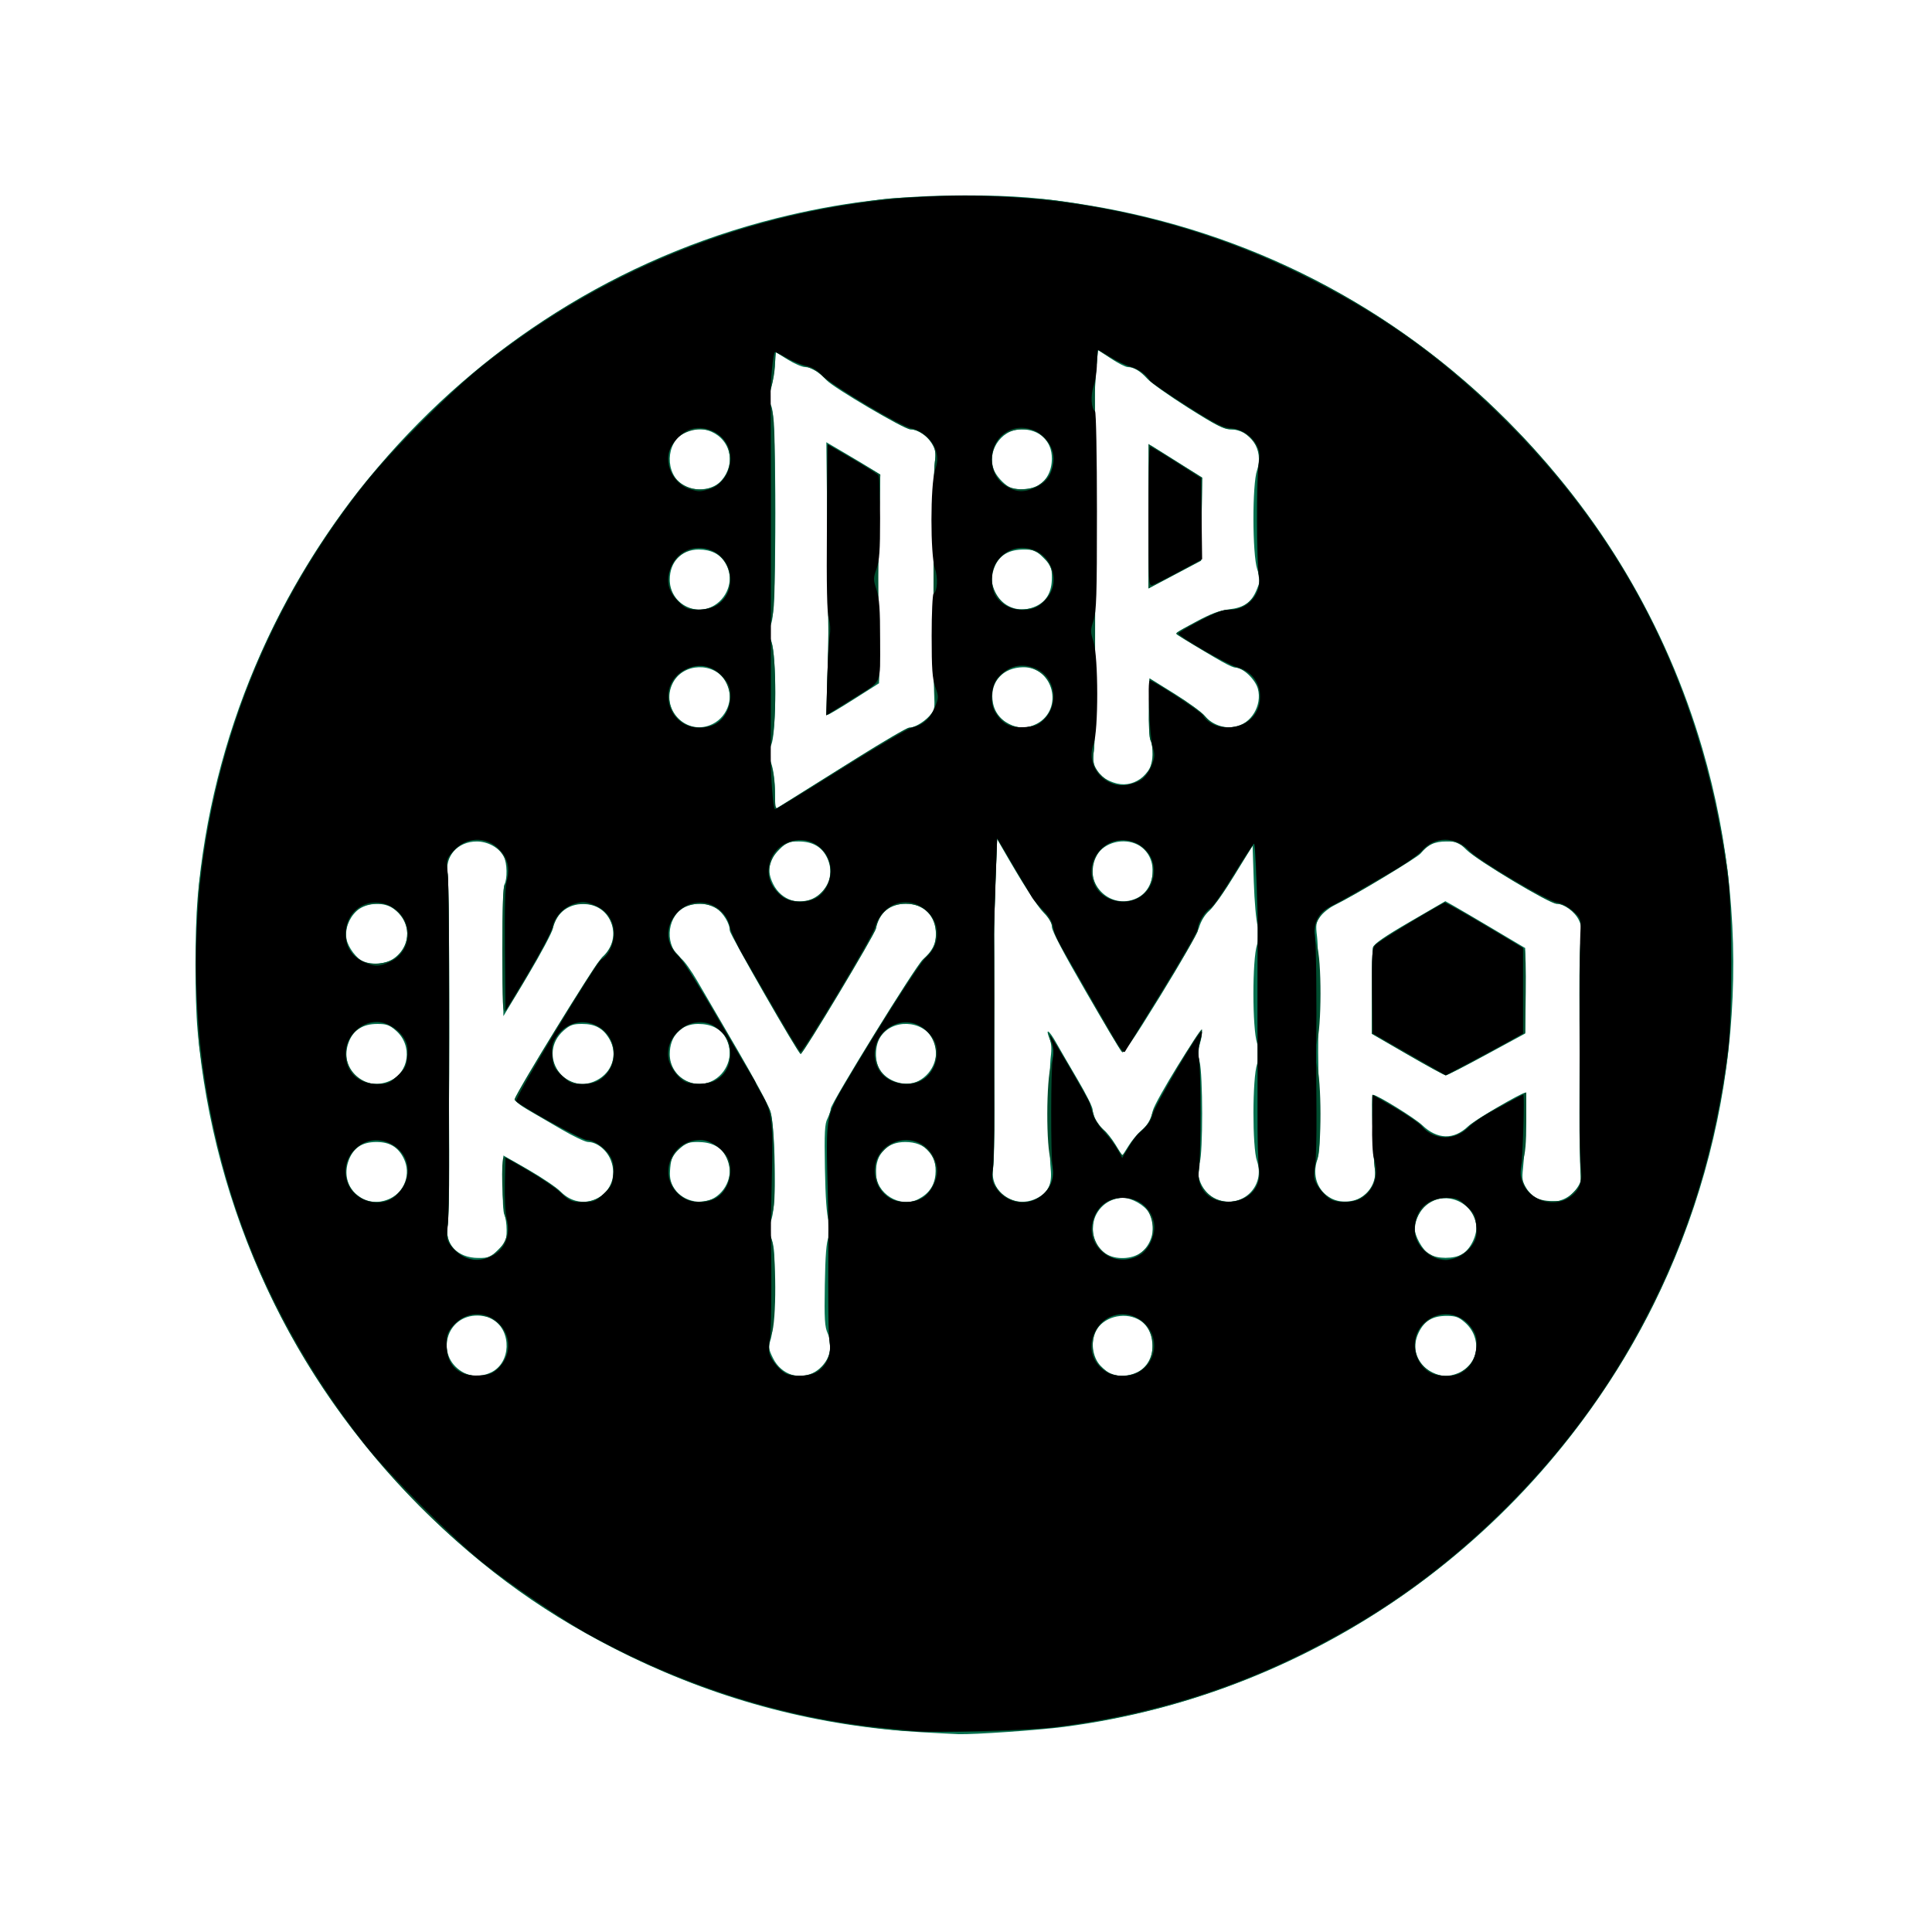 <?xml version="1.0" encoding="UTF-8" standalone="no"?>
<svg
   xmlns:dc="http://purl.org/dc/elements/1.1/"
   xmlns:cc="http://creativecommons.org/ns#"
   xmlns:rdf="http://www.w3.org/1999/02/22-rdf-syntax-ns#"
   xmlns:svg="http://www.w3.org/2000/svg"
   xmlns="http://www.w3.org/2000/svg"
   xmlns:sodipodi="http://sodipodi.sourceforge.net/DTD/sodipodi-0.dtd"
   xmlns:inkscape="http://www.inkscape.org/namespaces/inkscape"
   version="1.1"
   id="svg912"
   width="1200"
   height="1200"
   viewBox="0 0 1200 1200"
   sodipodi:docname="copyLogo0.svg"
   inkscape:version="1.0.1 (c497b03c, 2020-09-10)">
  <defs
     id="defs916" />
  <sodipodi:namedview
     pagecolor="#ffffff"
     bordercolor="#666666"
     borderopacity="1"
     objecttolerance="10"
     gridtolerance="10"
     guidetolerance="10"
     inkscape:pageopacity="0"
     inkscape:pageshadow="2"
     inkscape:window-width="1270"
     inkscape:window-height="760"
     id="namedview914"
     showgrid="false"
     inkscape:zoom="0.32467986"
     inkscape:cx="293.23223"
     inkscape:cy="603.49722"
     inkscape:window-x="10"
     inkscape:window-y="23"
     inkscape:window-maximized="0"
     inkscape:current-layer="layer1"
     showborder="false"
     inkscape:document-rotation="0" />
  <g
     inkscape:groupmode="layer"
     inkscape:label="Image"
     id="g920"
     style="display:inline" />
  <g
     inkscape:groupmode="layer"
     id="layer1"
     inkscape:label="Image 1"
     style="display:inline">
    <path
       style="fill:#07704f;stroke-width:1.333"
       d="m 572.667,1075.936 c -63.892,-3.673 -123.645,-19.218 -181.333,-47.174 -50.45,-24.449 -90.576,-53.105 -130.701,-93.339 C 181.174,855.746 132.72,751.957 122.713,640 c -1.751,-19.589 -1.747,-61.354 0.008,-82 17.133,-201.586 163.151,-373.211 359.404,-422.428 39.106,-9.807 75.357,-14.205 117.209,-14.221 29.793,-0.011 48.404,1.479 76.649,6.137 99.544,16.414 188.35,62.102 260.072,133.798 57.628,57.607 98.829,126.77 121.303,203.625 33.792,115.56 22.751,239.37 -30.891,346.408 -71.475,142.623 -208.7,240.725 -365.471,261.276 -15.571,2.041 -56.358,4.851 -65.662,4.524 -2.933,-0.103 -13.133,-0.636 -22.667,-1.184 z M 304.956,852.44 c 12.33,-5.851 13.08,-25.343 1.273,-33.08 -1.778,-1.165 -5.972,-2.173 -9.32,-2.24 -19.741,-0.396 -26.841,24.57 -9.92,34.887 5.31,3.238 11.732,3.392 17.968,0.433 z m 201.305,-0.381 c 8.497,-5.181 11.777,-15.103 7.863,-23.784 -1.9,-4.214 -2.175,-8.808 -1.814,-30.288 0.309,-18.33 0.955,-26.51 2.34,-29.628 1.647,-3.706 1.655,-5.102 0.056,-10 -1.257,-3.853 -2.012,-14.407 -2.335,-32.658 -0.395,-22.339 -0.125,-27.646 1.575,-30.934 1.129,-2.183 2.052,-4.967 2.052,-6.188 0,-3.18 52.731,-88.614 57.057,-92.442 5.892,-5.214 8.259,-9.758 8.268,-15.871 0.018,-11.376 -7.424,-18.924 -18.658,-18.924 -9.973,0 -16.764,5.618 -18.58,15.367 -0.695,3.73 -45.214,77.901 -46.782,77.939 -1.348,0.033 -43.971,-74.125 -43.971,-76.503 0,-4.461 -4.251,-11.418 -8.633,-14.125 -5.628,-3.478 -14.666,-3.512 -20.303,-0.075 -10.736,6.546 -11.371,23.978 -1.151,31.582 1.827,1.359 6.262,7.572 9.855,13.805 3.593,6.233 14.783,25.433 24.867,42.667 10.084,17.233 19.288,34.333 20.454,38 3.186,10.022 3.839,57.454 0.919,66.786 -1.939,6.197 -1.94,7.326 -0.011,13.008 1.709,5.033 2.023,10.998 1.646,31.214 -0.289,15.516 -1.128,27.13 -2.211,30.63 -1.606,5.191 -1.494,6.143 1.41,12 5.125,10.334 16.775,14.095 26.083,8.42 z m 199.85,0.466 c 12.785,-6.067 13.208,-26.649 0.681,-33.127 -9.171,-4.743 -21.759,-1.174 -26.209,7.43 -3.332,6.443 -2.012,16.186 2.894,21.372 2.121,2.242 5.056,4.576 6.523,5.186 4.332,1.804 11.275,1.432 16.111,-0.863 z m 199.708,0.304 c 12.859,-5.373 14.981,-21.833 4.053,-31.428 -3.858,-3.387 -5.759,-4.067 -11.38,-4.067 -8.692,0 -13.799,3.059 -17.348,10.39 -4.715,9.739 -1.366,19.687 8.284,24.608 5.51,2.81 10.494,2.961 16.391,0.497 z M 309.49,776.157 c 4.682,-4.682 5.176,-5.837 5.176,-12.088 0,-3.801 -0.617,-8.065 -1.372,-9.475 -0.798,-1.491 -1.216,-9.751 -1,-19.738 l 0.372,-17.174 15.397,8.825 c 8.468,4.854 17.61,11.047 20.314,13.761 15.034,15.094 38.592,0.206 31.025,-19.607 -2.415,-6.323 -8.661,-11.329 -14.135,-11.329 -1.696,0 -9.125,-3.53 -16.509,-7.845 -7.384,-4.315 -17.025,-9.935 -21.425,-12.489 -4.679,-2.716 -7.818,-5.403 -7.561,-6.472 1.129,-4.7 50.618,-84.87 54.489,-88.268 12.303,-10.802 6.495,-30.782 -9.471,-32.582 -10.649,-1.2 -19.488,4.962 -21.349,14.884 -0.49,2.613 -7.615,15.969 -15.833,29.679 l -14.941,24.927 -0.353,-39.634 c -0.222,-24.958 0.148,-40.571 1,-42.163 1.865,-3.484 1.664,-13.345 -0.352,-17.331 -2.728,-5.391 -9.881,-9.374 -16.825,-9.368 -11.921,0.009 -20.07,9.236 -18.074,20.464 0.541,3.042 0.929,35.231 0.863,71.531 -0.066,36.3 -0.089,69.3 -0.052,73.333 0.335,36.176 -0.025,68.286 -0.816,72.762 -2.103,11.905 5.932,20.557 19.099,20.566 6.539,0.004 7.604,-0.442 12.333,-5.171 z m 398.112,2.564 c 7.971,-4.86 10.99,-17.254 6.185,-25.389 C 710.993,748.602 702.92,744 697.419,744 c -9.197,0 -17.373,7.355 -18.411,16.562 -0.846,7.502 1.368,13.155 6.839,17.468 5.334,4.205 15.465,4.527 21.755,0.691 z m 200.554,0.308 c 5.332,-3.15 9.723,-12.485 8.735,-18.572 -2.324,-14.321 -19.569,-21.125 -30.917,-12.198 -3.918,3.082 -7.307,9.859 -7.307,14.611 0,4.739 4.932,13.601 8.958,16.095 4.868,3.016 15.478,3.05 20.531,0.065 z M 242.289,744.44 c 9.208,-4.37 13.041,-15.473 8.546,-24.759 -3.488,-7.205 -8.669,-10.35 -17.041,-10.343 -8.834,0.007 -14.212,3.509 -17.133,11.158 -6.424,16.822 9.428,31.631 25.628,23.944 z m 201.39,-0.433 c 9.122,-5.562 12.343,-17.581 7.042,-26.276 -3.451,-5.66 -9.105,-8.398 -17.341,-8.398 -5.785,0 -7.443,0.633 -11.571,4.416 -4.094,3.752 -4.922,5.488 -5.504,11.544 -0.516,5.37 -0.079,8.252 1.771,11.689 4.728,8.779 17.14,12.185 25.602,7.025 z m 126.721,0.786 c 6.565,-3.416 9.94,-8.251 10.607,-15.196 1.186,-12.339 -6.128,-20.264 -18.699,-20.264 -11.487,0 -18.307,7.111 -18.307,19.087 0,12.92 15.071,22.267 26.4,16.373 z m 73.223,-0.353 c 7.39,-3.507 9.986,-8.841 8.976,-18.44 -1.148,-10.909 -1.106,-61.005 0.058,-69.735 0.617,-4.628 0.375,-8.441 -0.703,-11.043 -2.922,-7.055 -0.403,-5.569 4.042,2.384 2.375,4.25 8.448,14.714 13.495,23.253 5.047,8.539 9.176,16.819 9.176,18.4 0,3.966 3.397,10.168 6.922,12.637 1.615,1.131 4.862,5.178 7.215,8.993 l 4.278,6.936 3.975,-6.268 c 2.186,-3.447 5.547,-7.504 7.468,-9.015 4.032,-3.172 6.176,-6.778 7.488,-12.594 1.379,-6.115 29.884,-52.21 30.462,-49.259 0.261,1.332 -0.301,4.769 -1.248,7.639 -1.36,4.121 -1.39,6.46 -0.14,11.131 2.091,7.819 2.137,56.815 0.059,62.563 -3.323,9.191 2.586,20.592 12.159,23.461 15.282,4.578 28.648,-9.346 23.409,-24.387 -2.947,-8.461 -2.88,-51.505 0.094,-60.232 1.964,-5.764 1.964,-6.817 0,-12.821 -3.038,-9.289 -3.063,-52.05 -0.035,-61.306 1.775,-5.426 1.838,-7.24 0.407,-11.584 -0.94,-2.852 -2.027,-15.145 -2.438,-27.546 L 778,525.208 766.824,543.466 c -6.147,10.042 -13.191,20.027 -15.652,22.188 -2.858,2.51 -5.176,6.286 -6.412,10.451 -1.065,3.586 -11.952,22.778 -24.194,42.647 -18.025,29.257 -22.571,35.79 -23.904,34.354 -0.905,-0.975 -11.024,-17.935 -22.487,-37.69 -13.444,-23.169 -20.841,-37.248 -20.841,-39.667 0,-2.557 -1.595,-5.345 -5.018,-8.767 -4.197,-4.197 -13.25,-18.367 -26.45,-41.401 l -2.532,-4.419 -0.969,26.419 c -0.533,14.531 -0.949,29.269 -0.925,32.753 0.101,14.665 0.161,66.242 0.085,73 -0.045,4.033 0.003,20.533 0.107,36.667 0.105,16.133 -0.252,32.033 -0.793,35.333 -2.446,14.923 12.752,25.765 26.784,19.107 z m 202.863,-1.388 c 5.475,-4.011 8.441,-10.781 7.471,-17.052 -1.271,-8.218 -2.264,-46 -1.209,-46 2.599,0 25.961,14.397 30.691,18.915 9.299,8.88 19.548,9.143 28.343,0.727 3.971,-3.8 33.177,-20.975 35.668,-20.975 0.859,0 -0.298,36.699 -1.481,46.978 -0.74,6.427 -0.432,8.369 1.93,12.191 7.346,11.886 24.482,11.447 32.188,-0.824 2.254,-3.59 2.561,-5.505 1.764,-11.012 -0.531,-3.667 -0.911,-19.417 -0.845,-35 0.15,-35.436 0.149,-37.961 -0.021,-73.333 -0.076,-15.95 0.339,-31.765 0.924,-35.145 0.818,-4.726 0.533,-7.261 -1.231,-10.979 -2.511,-5.291 -9.262,-10.21 -14.014,-10.21 -4.228,0 -49.476,-27.128 -55.806,-33.458 -4.769,-4.769 -5.817,-5.209 -12.403,-5.209 -7.466,0 -11.708,1.966 -16.089,7.457 -2.082,2.61 -40.289,25.546 -53.919,32.369 -3.055,1.529 -6.874,4.634 -8.487,6.899 -2.597,3.647 -2.817,5.062 -1.92,12.364 0.557,4.535 0.951,20.695 0.874,35.911 -0.076,15.217 -0.152,31.417 -0.168,36 -0.016,4.583 0.284,20.177 0.668,34.654 0.548,20.694 0.291,27.52 -1.2,31.931 -3.324,9.833 0.04,19.387 8.454,24.012 5.694,3.13 14.639,2.583 19.819,-1.212 z M 874.333,655.023 852,642.094 l 0.018,-25.38 c 0.011,-13.959 0.377,-26.718 0.815,-28.352 0.567,-2.116 7.143,-6.663 22.85,-15.799 l 22.053,-12.828 5.035,2.83 c 2.769,1.556 13.928,8.106 24.799,14.554 l 19.764,11.725 v 26.552 26.552 l -24,13.004 c -13.2,7.152 -24.6,13.003 -25.333,13.001 -0.733,-10e-4 -11.383,-5.82 -23.667,-12.931 z m -632.489,16.462 c 12.4,-5.181 14.61,-22.126 4.09,-31.362 -3.934,-3.454 -5.796,-4.122 -11.491,-4.122 -9.167,0 -14.913,3.647 -17.847,11.329 -6.254,16.376 8.981,30.952 25.247,24.155 z m 128.727,-0.486 c 9.789,-4.992 13.338,-16.05 8.127,-25.322 C 374.83,638.792 369.869,636 361.507,636 c -5.621,0 -7.521,0.679 -11.38,4.067 -16.96,14.891 0.398,41.153 20.444,30.931 z m 73.107,-0.324 c 9.122,-5.562 12.343,-17.581 7.042,-26.276 C 447.293,638.777 441.625,636 433.579,636 422.977,636 416,643.452 416,654.776 c 0,14.303 15.599,23.263 27.679,15.897 z m 126.721,0.786 c 9.679,-5.036 13.761,-16.791 9.017,-25.965 -6.293,-12.17 -25.658,-12.818 -32.804,-1.097 -3.21,5.264 -3.404,14.517 -0.412,19.582 4.651,7.874 16.439,11.518 24.199,7.48 z M 244.136,595.64 c 11.976,-8 11.701,-24.085 -0.542,-31.778 -6.313,-3.966 -16.956,-2.945 -22.26,2.137 -4.853,4.649 -7.207,11.378 -6.08,17.382 0.955,5.093 6.427,12.291 10.637,13.994 5.391,2.181 13.544,1.405 18.245,-1.735 z M 506.261,557.392 c 8.644,-5.271 11.782,-15.093 7.708,-24.127 -3.213,-7.126 -9.094,-10.598 -17.95,-10.598 -6.315,0 -7.487,0.489 -11.977,5 -6.802,6.833 -7.917,13.143 -3.792,21.454 5.053,10.181 16.768,13.906 26.011,8.271 z m 199.85,0.466 c 12.785,-6.067 13.208,-26.649 0.681,-33.127 -8.784,-4.542 -20.682,-1.588 -25.512,6.333 -9.784,16.046 7.708,34.919 24.831,26.793 z M 532.811,470.483 C 549.023,460.317 563.303,452 564.544,452 c 3.312,0 8.987,-3.245 12.79,-7.313 2.874,-3.074 3.281,-4.609 2.954,-11.127 -0.348,-6.937 -0.645,-53.946 -0.459,-72.894 0.043,-4.4 0.035,-21.2 -0.019,-37.333 -0.053,-16.133 0.325,-32.47 0.841,-36.304 0.791,-5.876 0.479,-7.713 -1.984,-11.699 -3.105,-5.024 -8.711,-8.663 -13.344,-8.663 -3.674,0 -47.705,-25.866 -51.849,-30.459 -4.609,-5.108 -9.645,-8.184 -13.472,-8.229 -1.833,-0.021 -6.633,-2.097 -10.667,-4.613 L 482,218.792 l -0.829,8.937 c -0.456,4.916 -1.554,11.391 -2.441,14.389 -1.347,4.554 -1.265,6.282 0.496,10.496 3.13,7.492 3.158,124.339 0.032,133.897 -1.873,5.726 -1.875,6.923 -0.019,12.251 3.039,8.726 2.986,55.483 -0.071,63.488 -1.999,5.235 -1.999,6.182 0,12.295 1.273,3.893 2.166,11.058 2.166,17.381 v 10.759 l 11,-6.859 c 6.05,-3.773 24.265,-15.177 40.477,-25.342 z M 513.894,421 c 0.801,-26.985 0.801,-19.312 -0.004,-90.001 l -0.641,-56.334 11.709,6.889 c 6.44,3.789 13.981,8.311 16.759,10.049 l 5.05,3.16 -0.682,28.952 c -0.765,32.483 -0.766,32.691 -0.371,72.152 l 0.286,28.533 -15.333,9.716 c -8.433,5.344 -15.811,9.754 -16.394,9.8 -0.583,0.046 -0.754,-10.266 -0.378,-22.916 z m 194.459,62.697 c 2.028,-1.416 4.578,-4.297 5.667,-6.403 2.285,-4.419 2.608,-13.63 0.609,-17.365 -0.803,-1.501 -1.217,-10.038 -1,-20.611 L 714,421.27 l 15.333,9.532 c 8.433,5.243 17.015,11.542 19.07,13.999 4.357,5.208 11.982,7.923 18.706,6.662 10.005,-1.877 16.929,-13.418 14.178,-23.633 -1.549,-5.753 -9.304,-13.164 -13.776,-13.164 -2.555,0 -9.44,-3.861 -35.5,-19.909 -2.477,-1.525 -3.023,-1.098 11.309,-8.844 8.691,-4.697 14.149,-6.734 19.85,-7.406 9.642,-1.137 14.044,-4.227 17.358,-12.186 2.398,-5.757 2.415,-6.416 0.333,-12.78 -3.051,-9.329 -3.131,-52.74 -0.113,-61.408 4.42,-12.693 -4.016,-25.449 -16.838,-25.462 -3.73,-0.004 -9.34,-2.907 -26,-13.454 -11.684,-7.397 -23.043,-15.446 -25.243,-17.887 -4.38,-4.859 -8.502,-7.328 -12.246,-7.335 -1.332,-0.003 -6.021,-2.402 -10.421,-5.331 l -8,-5.327 -1.069,10.998 c -0.588,6.049 -0.975,14.598 -0.859,18.998 0.205,7.801 0.303,128.081 0.117,144 -0.051,4.4 -0.013,21.5 0.084,38 0.098,16.5 -0.29,33.051 -0.863,36.779 -1.581,10.302 2.195,16.449 12.244,19.929 5.884,2.038 11.565,1.24 16.699,-2.344 z m 4.98,-162.992 c 0,-35.499 0.348,-44.667 1.667,-43.928 0.917,0.514 8.423,5.199 16.681,10.412 l 15.014,9.478 -0.347,25.804 -0.347,25.804 -16.333,8.646 -16.333,8.646 z M 442.64,449.665 c 9.832,-4.94 13.641,-17.48 8.081,-26.6 -7.281,-11.941 -26.359,-11.366 -32.747,0.987 -8.392,16.229 8.478,33.747 24.667,25.613 z m 201.381,-0.149 c 16.845,-9.007 10.285,-35.448 -8.7,-35.067 -12.153,0.244 -20.037,8.614 -18.874,20.037 0.712,6.989 4.136,12.029 10.314,15.179 5.895,3.006 11.449,2.958 17.259,-0.149 z M 443.679,376.007 c 9.122,-5.562 12.343,-17.581 7.042,-26.276 -3.383,-5.549 -9.077,-8.398 -16.782,-8.398 -10.686,0 -17.939,7.591 -17.939,18.776 0,14.303 15.599,23.263 27.679,15.897 z m 199.944,0.433 c 6.529,-3.098 9.7,-8.847 9.706,-17.597 0.004,-6.539 -0.442,-7.604 -5.171,-12.333 -4.729,-4.729 -5.795,-5.176 -12.333,-5.171 -8.75,0.007 -14.499,3.177 -17.597,9.706 -2.959,6.236 -2.805,12.658 0.433,17.968 5.424,8.896 15.531,11.904 24.963,7.428 z m -198.922,-75.128 c 5.003,-3.092 8.633,-9.81 8.633,-15.979 0,-14.118 -15.377,-23.194 -28.125,-16.602 -11.896,6.152 -12.379,25.602 -0.81,32.656 5.636,3.437 14.675,3.403 20.303,-0.075 z m 199.424,0.623 c 5.743,-2.97 9.197,-9.373 9.203,-17.063 0.009,-11.115 -7.454,-18.206 -19.16,-18.206 -12.876,0 -22.185,15.08 -16.295,26.4 2.065,3.969 7.017,8.855 10.127,9.992 4.006,1.465 12.229,0.892 16.125,-1.123 z"
       id="path1536" />
    <path
       style="fill:#004d2f;stroke-width:1.333"
       d="M 562,1075.101 C 419.222,1063.043 292.491,991.02 209.317,874.667 162.684,809.431 134.118,734.218 123.734,649.333 c -2.196,-17.952 -2.202,-82.777 -0.009,-100.667 11.061,-90.245 41.666,-167.466 94.063,-237.333 23.468,-31.293 61.981,-69.798 93.545,-93.526 69.557,-52.289 146.778,-82.905 237.333,-94.096 20.447,-2.527 85.281,-2.072 106.509,0.746 131.06,17.403 241.019,79.915 321.382,182.705 51.443,65.799 84.012,144.492 96.366,232.837 3.389,24.231 3.38,92.125 -0.014,117.333 -14.643,108.74 -60.346,202.054 -136.201,278.089 -37.794,37.884 -75.667,65.552 -122.042,89.16 -68.9,35.074 -139.917,51.78 -217.629,51.194 C 580.7,1075.653 564.933,1075.349 562,1075.101 Z M 305.294,852.687 c 6.182,-3.197 9.885,-9.537 9.885,-16.925 0,-19.665 -26.872,-26.45 -35.866,-9.057 -2.804,5.422 -2.489,14.155 0.695,19.308 4.86,7.863 16.861,11.03 25.286,6.673 z m 203.509,-2.131 c 5.839,-5.455 7.629,-10.214 6.435,-17.11 -0.88,-5.079 -1.217,-37.036 -0.733,-69.446 0.06,-4.033 -0.22,-19.933 -0.624,-35.333 -0.527,-20.126 -0.26,-30.062 0.949,-35.333 1.274,-5.553 8.124,-17.852 28.221,-50.667 14.596,-23.833 28.53,-45.133 30.964,-47.333 5.696,-5.149 7.318,-8.542 7.318,-15.312 0,-11.138 -7.536,-18.678 -18.667,-18.678 -9.955,0 -16.411,5.322 -18.685,15.403 -0.866,3.839 -45.164,77.757 -46.649,77.84 -1.432,0.081 -44,-74.698 -44,-77.293 0,-8.306 -8.811,-15.947 -18.4,-15.955 -9.869,-0.008 -16.97,5.289 -18.969,14.149 -1.666,7.385 -0.16,12.317 5.48,17.958 5.927,5.927 54.335,88.285 57.115,97.17 1.265,4.045 2.065,14.671 2.412,32.052 0.446,22.323 0.183,26.997 -1.854,33.053 -2.254,6.7 -2.258,7.377 -0.079,13.512 3.231,9.096 3.348,51.919 0.163,59.542 -3.681,8.81 -0.564,18.065 7.87,23.364 5.941,3.733 16.896,2.936 21.731,-1.582 z m 197.307,1.969 c 6.983,-3.314 10.333,-9.816 9.602,-18.635 -2.03,-24.476 -37.046,-22.398 -37.046,2.198 0,14.072 14.335,22.657 27.444,16.436 z m 201.568,-0.518 c 20.087,-12.247 5.064,-42.685 -16.759,-33.953 -6.866,2.747 -11.09,8.362 -11.837,15.734 -1.544,15.233 15.589,26.149 28.596,18.219 z M 303.105,780.848 c 9.733,-4.067 14.742,-15.179 10.942,-24.274 -2.155,-5.157 -3.06,-37.915 -1.047,-37.9 2.578,0.018 31.565,17.685 33.912,20.668 9.854,12.528 30.393,7.964 33.791,-7.509 2.266,-10.315 -4.97,-21.41 -15.078,-23.117 -5.729,-0.968 -46.452,-23.722 -46.029,-25.718 0.742,-3.507 49.245,-82.86 52.562,-85.995 9.169,-8.664 11.289,-16.991 6.635,-26.056 -3.358,-6.54 -8.885,-9.614 -17.286,-9.614 -8.863,0 -15.248,5.229 -18.096,14.819 -1.78,5.994 -25.325,47.202 -29.598,51.8 -1.533,1.65 -1.814,-4.147 -1.814,-37.4 0,-28.689 0.431,-39.783 1.59,-40.942 0.874,-0.874 1.59,-4.597 1.59,-8.272 0,-20.103 -26.81,-26.812 -36.015,-9.012 -1.632,3.155 -1.882,5.698 -1.073,10.895 0.826,5.31 1.311,95.886 0.764,142.779 -0.051,4.4 -0.013,21.5 0.084,38 0.098,16.5 -0.29,33.051 -0.863,36.779 -1.212,7.895 0.943,13.398 6.903,17.627 6.202,4.401 11.673,5.138 18.125,2.442 z m 401.333,0 c 2.394,-1 5.975,-3.746 7.957,-6.102 2.903,-3.45 3.603,-5.626 3.599,-11.181 -0.011,-15.506 -13.47,-24.051 -27.439,-17.422 -13.527,6.419 -13.038,27.235 0.804,34.189 5.587,2.807 9.293,2.934 15.079,0.517 z m 204.141,-2.127 c 11.739,-7.255 11.204,-24.68 -0.985,-32.113 -9.112,-5.556 -21.654,-1.743 -26.592,8.085 -4.871,9.696 -1.435,19.906 8.43,25.051 6.803,3.547 12.221,3.258 19.147,-1.023 z M 244.136,743.64 c 13.127,-8.769 11.395,-27.804 -3.056,-33.586 -21.91,-8.766 -36.926,21.657 -16.759,33.953 5.905,3.6 14.103,3.448 19.815,-0.367 z m 201.511,-0.397 c 15.298,-11.39 5.804,-37.03 -12.865,-34.744 -17.765,2.175 -23.542,24.853 -8.918,35.008 3.947,2.741 6.007,3.244 11.562,2.824 3.903,-0.295 8.222,-1.6 10.221,-3.088 z m 126.208,1.297 c 10.142,-5.991 12.757,-19.954 5.408,-28.871 -7.949,-9.644 -20.806,-9.765 -29.139,-0.273 -3.486,3.97 -4.122,5.772 -4.115,11.65 0.009,7.798 2.733,13.06 8.846,17.09 4.71,3.106 14.089,3.305 19,0.404 z m 72.106,0.147 c 8.458,-4.374 12.457,-15.248 8.814,-23.967 -3.113,-7.451 -3.023,-50.087 0.126,-59.715 2.072,-6.335 2.077,-7.268 0.063,-12.869 -1.194,-3.321 -1.951,-6.259 -1.682,-6.528 0.576,-0.576 17.264,27.505 23.211,39.059 2.265,4.4 4.466,9.745 4.891,11.879 0.425,2.133 2.862,5.967 5.414,8.52 2.553,2.553 6.174,7.257 8.048,10.455 1.874,3.198 3.84,5.814 4.368,5.814 0.529,0 2.323,-2.424 3.988,-5.386 1.665,-2.962 5.364,-7.548 8.221,-10.192 3.471,-3.212 5.474,-6.4 6.038,-9.614 0.8,-4.558 29.887,-53.904 31.075,-52.717 0.308,0.308 -0.218,3.804 -1.169,7.768 -1.071,4.464 -1.311,8.654 -0.63,11.007 1.349,4.668 1.414,58.6 0.081,67.8 -0.798,5.507 -0.491,7.422 1.763,11.012 11.131,17.726 38.578,8.632 35.248,-11.679 -0.541,-3.3 -0.93,-19.05 -0.865,-35 0.132,-32.285 0.13,-30.552 0.081,-72.667 -0.02,-16.683 0.038,-33.033 0.128,-36.333 0.09,-3.3 -0.287,-17.7 -0.838,-32 l -1.001,-26 -4.731,7.333 c -2.602,4.033 -7.957,12.622 -11.899,19.085 -3.943,6.464 -8.795,13.064 -10.782,14.667 -3.869,3.12 -7.921,10.078 -7.921,13.6 0,3.106 -45.645,76.876 -46.817,75.664 -3.752,-3.88 -42.322,-72.663 -43.085,-76.835 -0.619,-3.384 -2.905,-7.273 -6.662,-11.333 C 644.29,562.115 636.68,550.633 630.525,540 l -11.192,-19.333 -1.017,26.667 c -0.559,14.667 -0.948,29.967 -0.864,34 0.084,4.033 0.122,20.383 0.084,36.333 -0.086,36.139 -0.086,37.342 0.008,72.667 0.043,15.95 -0.313,32 -0.79,35.667 -0.703,5.401 -0.353,7.492 1.843,11.012 5.44,8.721 16.732,12.138 25.363,7.675 z m 201.051,-0.68 c 6.818,-4.157 9.926,-10.172 8.96,-17.341 C 852.906,718.756 851.634,680 852.44,680 c 2.39,0 29.043,16.696 30.707,19.236 1.142,1.742 4.82,4.216 8.175,5.497 5.245,2.003 6.88,2.096 11.668,0.661 3.063,-0.918 7.393,-3.624 9.623,-6.014 2.23,-2.39 11.104,-8.078 19.721,-12.64 L 948,678.445 v 18.194 c 0,13.186 -0.596,20.017 -2.166,24.817 -2.014,6.158 -2.007,7.04 0.104,12.567 3.209,8.403 8.693,11.978 18.373,11.978 7.061,0 8.028,-0.383 12.667,-5.021 4.779,-4.778 5.004,-5.391 4.642,-12.667 -0.324,-6.512 -0.403,-20.916 -0.407,-73.646 -3.3e-4,-4.4 -0.038,-21.05 -0.085,-37 -0.046,-15.95 0.334,-32.077 0.845,-35.838 0.699,-5.146 0.389,-7.883 -1.254,-11.059 -2.44,-4.718 -9.22,-9.423 -13.591,-9.431 -4.191,-0.007 -48.261,-26.183 -54.129,-32.151 -9.302,-9.459 -21.2,-9.629 -29.667,-0.422 -3.914,4.256 -42.695,27.9 -53.419,32.569 -11.149,4.853 -16.059,15.333 -12.074,25.768 3.166,8.289 3.115,51.849 -0.071,60.819 -2.084,5.869 -2.084,6.724 0,13.096 3.145,9.616 3.232,52.259 0.122,59.703 -6.861,16.421 11.925,32.552 27.12,23.288 z M 874.352,654.917 852.037,642 852.037,616.667 c -2.1e-4,-13.933 0.338,-26.592 0.751,-28.131 0.506,-1.886 7.746,-6.881 22.222,-15.333 11.809,-6.895 21.837,-12.694 22.285,-12.887 1.11,-0.479 48.454,27.638 49.701,29.517 0.548,0.825 0.848,12.794 0.667,26.598 l -0.329,25.097 -24,13.195 c -13.2,7.257 -24.6,13.176 -25.333,13.153 -0.733,-0.023 -11.375,-5.854 -23.648,-12.958 z m -631.737,16.443 c 11.509,-5.951 14.07,-20.729 5.17,-29.831 -6.051,-6.189 -12.842,-7.839 -20.391,-4.956 -7.246,2.767 -11.544,8.312 -12.311,15.883 -1.481,14.617 14.544,25.621 27.532,18.905 z m 128,0 c 15.604,-8.069 13.307,-30.348 -3.652,-35.429 -11.14,-3.338 -22.676,4.645 -23.88,16.524 -1.481,14.617 14.544,25.621 27.532,18.905 z m 72.829,-0.169 c 12.559,-5.96 13.234,-25.444 1.156,-33.358 -5.089,-3.334 -15.454,-3.206 -20.084,0.249 -6.318,4.714 -8.96,9.343 -8.96,15.696 0,14.805 14.416,23.806 27.889,17.413 z m 128,0 c 14.919,-7.08 12.424,-30.919 -3.691,-35.258 -7.247,-1.952 -14.533,0.324 -19.632,6.131 -7.671,8.737 -4.851,23.951 5.374,28.988 5.724,2.82 12.193,2.869 17.949,0.138 z M 246.726,593.943 c 8.571,-8.211 8.229,-20.569 -0.789,-28.486 -3.936,-3.456 -5.797,-4.124 -11.493,-4.124 -8.64,0 -14.563,3.537 -17.747,10.598 -4.274,9.478 -0.849,20.105 7.969,24.728 6.388,3.349 17.105,2.03 22.059,-2.716 z M 508.804,555.889 c 7.326,-6.844 9.037,-14.94 4.97,-23.512 -6.655,-14.025 -26.976,-13.752 -33.854,0.455 -4.63,9.564 -1.906,18.946 7.153,24.639 5.941,3.733 16.896,2.936 21.731,-1.582 z m 198.798,1.498 C 713.249,553.944 716,548.286 716,540.113 c 0,-5.572 -0.687,-7.469 -4.122,-11.381 -12.127,-13.812 -33.231,-5.646 -33.203,12.847 0.022,14.486 16.409,23.441 28.926,15.808 z M 523.619,476.418 C 545.042,462.988 563.552,452 564.751,452 c 4.184,0 10.607,-4.047 13.749,-8.664 2.825,-4.151 3.054,-5.478 2.126,-12.327 -0.572,-4.222 -0.973,-20.125 -0.892,-35.342 0.171,-32.037 0.173,-34.114 0.061,-72.667 -0.046,-15.95 0.334,-32.077 0.845,-35.838 0.699,-5.146 0.389,-7.883 -1.254,-11.059 -2.443,-4.725 -9.222,-9.423 -13.606,-9.431 -4.051,-0.007 -49.581,-27.278 -54.504,-32.647 -2.578,-2.811 -6.57,-5.171 -10.946,-6.47 -3.789,-1.125 -9.613,-3.642 -12.943,-5.594 l -6.054,-3.548 v 7.614 c 0,4.188 -1.041,10.545 -2.313,14.127 -2.195,6.18 -2.195,6.844 0,13.025 2.064,5.81 2.313,12.944 2.313,66.154 0,53.21 -0.249,60.344 -2.313,66.154 -2.195,6.18 -2.195,6.844 0,13.025 3.345,9.418 3.371,53.484 0.037,62.872 -2.146,6.042 -2.146,6.822 0,13.629 1.326,4.207 2.276,11.518 2.276,17.516 0,7.877 0.391,10.061 1.667,9.301 0.917,-0.547 19.195,-11.982 40.619,-25.412 z m -9.712,-55.323 C 514.32,408.393 514.627,395.3 514.59,392 c -0.037,-3.3 -0.348,-30.75 -0.691,-61 -0.343,-30.25 -0.238,-55 0.232,-55 0.471,0 8.007,4.232 16.747,9.404 l 15.891,9.404 -0.69,28.263 c -0.848,34.739 -0.849,37.629 -0.043,71.596 0.357,15.033 0.195,28.013 -0.36,28.845 -0.945,1.415 -22.616,15.437 -29.431,19.043 l -3.089,1.634 0.751,-23.095 z m 190.532,65.087 C 711.755,483.124 716,476.868 716,469.143 c 0,-3.659 -0.617,-7.805 -1.371,-9.214 -0.802,-1.499 -1.217,-9.99 -1,-20.459 L 714,421.573 l 15.651,9.68 c 8.608,5.324 16.911,11.282 18.451,13.24 4.306,5.474 10.083,7.907 16.938,7.135 21.345,-2.406 23.579,-31.161 2.879,-37.056 -5.422,-1.544 -37.234,-19.696 -37.224,-21.239 0.003,-0.367 6.147,-3.821 13.655,-7.675 9.959,-5.113 15.129,-7.006 19.12,-7 10.696,0.017 20.238,-10.325 18.445,-19.991 -1.78,-9.593 -2.171,-60.466 -0.519,-67.474 2.056,-8.722 0.203,-14.845 -6.19,-20.459 -3.567,-3.132 -5.9,-4.067 -10.149,-4.067 -4.705,0 -8.676,-2.002 -26.954,-13.588 -11.79,-7.474 -23.436,-15.878 -25.881,-18.676 -2.974,-3.403 -6.286,-5.551 -10.007,-6.488 -3.059,-0.77 -8.859,-3.438 -12.889,-5.928 L 682,217.46 l -1.056,10.937 c -0.581,6.015 -0.997,14.387 -0.924,18.603 0.104,6.079 0.185,107.016 0.117,145 -0.008,4.4 0.018,21.35 0.058,37.667 0.04,16.317 -0.332,32.967 -0.827,37 -0.78,6.358 -0.484,7.954 2.226,12 3.354,5.008 10.507,9.328 15.449,9.331 1.674,10e-4 5.002,-0.816 7.396,-1.817 z m 8.895,-165.603 v -44.84 l 4.333,2.776 c 2.383,1.527 9.887,6.236 16.674,10.464 l 12.341,7.688 -0.341,25.717 -0.341,25.717 -16.333,8.659 -16.333,8.659 z M 443.444,449.858 c 13.53,-6.421 13.045,-27.089 -0.804,-34.261 -11.799,-6.111 -27.085,3.398 -27.085,16.848 0,14.699 14.513,23.76 27.889,17.413 z m 199.734,0.293 c 14.508,-6.062 14.527,-27.194 0.032,-34.211 -16.941,-8.201 -34.279,10.448 -24.55,26.406 5.276,8.653 15.046,11.763 24.518,7.805 z m -199.734,-73.626 c 12.428,-5.897 13.375,-24.346 1.677,-32.676 -11.818,-8.415 -29.576,0.657 -29.558,15.1 0.018,15.207 14.129,24.102 27.882,17.576 z m 200.517,0.162 c 9.039,-4.674 12.68,-15.766 8.207,-25.005 C 643.381,333.528 616,339.321 616,359.333 c 0,7.348 5.704,16.09 12,18.392 3.945,1.442 12.203,0.905 15.961,-1.038 z M 444.935,301.387 c 11.569,-7.054 11.086,-26.504 -0.81,-32.656 -8.736,-4.517 -21.009,-1.394 -26.309,6.696 -3.146,4.801 -3.041,14.812 0.207,19.761 5.66,8.624 18.199,11.512 26.912,6.2 z m 199.992,0.005 c 11.44,-6.976 12.531,-21.656 2.278,-30.659 -3.899,-3.424 -5.731,-4.066 -11.585,-4.062 -8.535,0.007 -14.324,3.236 -17.394,9.706 -4.36,9.189 -1.666,19.638 6.44,24.973 5.25,3.455 14.632,3.474 20.261,0.042 z"
       id="path1534" />
    <path
       style="fill:#000000;stroke-width:1.333"
       d="m 568,1075.216 c -2.567,-0.293 -11.25,-1.17 -19.296,-1.948 -61.292,-5.925 -124.718,-26.046 -182.972,-58.044 -15.032,-8.257 -49.462,-31.537 -65.065,-43.995 -18.805,-15.014 -59.623,-55.819 -73.919,-73.896 -39.626,-50.104 -69.348,-107.13 -85.948,-164.9 -43.509,-151.416 -11.801,-309.765 86.724,-433.1 15.182,-19.005 53.114,-56.956 71.81,-71.845 146.432,-116.621 342.165,-138.77 508,-57.486 48.783,23.911 85.172,49.565 123.835,87.304 81.178,79.236 128.239,175.499 142.44,291.361 2.193,17.896 2.187,82.716 -0.011,100.667 -8.61,70.342 -27.803,128.839 -61.682,188 -40.646,70.976 -103.519,133.847 -174.582,174.574 -57.571,32.995 -114.557,52.061 -182,60.892 -15.074,1.974 -76.369,3.669 -87.333,2.416 z M 309.364,849.97 c 8.266,-7.92 8.522,-19.995 0.591,-27.926 -8.213,-8.213 -20.617,-7.624 -28.499,1.352 -3.437,3.914 -4.124,5.81 -4.124,11.383 0,13.378 7.285,20.38 20.335,19.542 6.263,-0.402 8.406,-1.199 11.696,-4.351 z m 198.076,2.182 c 5.974,-3.643 9.039,-10.901 7.86,-18.615 -0.811,-5.307 -0.932,-17.135 -0.723,-70.537 0.017,-4.217 -0.299,-19.667 -0.701,-34.333 -0.878,-32.058 -0.004,-37.023 9.271,-52.667 22.2,-37.443 48.119,-77.941 52.142,-81.474 9.004,-7.906 9.061,-21.098 0.125,-28.944 -11.543,-10.135 -27.423,-4.852 -32.028,10.655 -1.853,6.238 -44.315,77.095 -46.201,77.095 -0.476,0 -7.031,-10.65 -14.567,-23.667 C 475.082,616.65 465.737,600.6 461.852,594 c -3.885,-6.6 -7.642,-14.616 -8.349,-17.814 -3.535,-15.982 -22.609,-21.058 -33.314,-8.865 -7.332,8.35 -6.808,19.1 1.305,26.792 3.687,3.496 11.738,16.504 34.177,55.22 4.038,6.967 8.764,14.904 10.502,17.638 1.738,2.734 3.161,5.275 3.161,5.647 0,0.371 1.708,3.534 3.795,7.029 6.189,10.362 7.143,17.752 6.324,49.02 -0.403,15.4 -0.684,31.3 -0.624,35.333 0.528,35.369 0.234,64.175 -0.697,68.261 -0.618,2.71 -0.75,6.414 -0.294,8.231 1.045,4.165 7.072,11.407 10.721,12.883 5.002,2.024 14.575,1.404 18.882,-1.222 z m 200.154,-0.094 c 12.741,-7.769 12.319,-25.787 -0.776,-33.147 -10.137,-5.697 -21.809,-1.926 -26.958,8.71 -4.436,9.163 -1.412,19.176 7.416,24.56 5.375,3.278 14.834,3.22 20.318,-0.124 z m 200.2,0.495 c 5.672,-3.386 8.648,-8.476 9.235,-15.795 0.438,-5.469 -0.059,-7.65 -2.603,-11.426 -8.116,-12.041 -24.733,-12.11 -32.732,-0.136 -5.663,8.478 -3.002,21.132 5.64,26.819 4.934,3.247 15.458,3.524 20.461,0.537 z M 304.825,780.502 c 8.883,-4.215 12.473,-12.759 9.934,-23.642 -0.925,-3.966 -1.423,-13.406 -1.18,-22.375 L 314,718.972 l 14.172,8.181 c 7.795,4.499 16.931,10.731 20.304,13.847 5.683,5.252 6.674,5.667 13.546,5.667 6.757,0 7.902,-0.454 12.902,-5.119 4.887,-4.559 5.546,-5.908 6.023,-12.333 0.416,-5.612 -0.071,-8.18 -2.194,-11.56 -3.158,-5.029 -10.069,-9.642 -14.456,-9.649 -2.967,-0.005 -42.17,-21.641 -43.701,-24.119 -1.076,-1.74 49.87,-86.352 53.003,-88.029 4.303,-2.303 7.723,-9.381 7.729,-15.994 0.007,-8.3 -4.206,-14.367 -12.31,-17.725 -5.51,-2.284 -6.92,-2.391 -11.887,-0.902 -7.013,2.101 -12.765,8.091 -13.948,14.526 -0.496,2.697 -7.265,15.534 -15.042,28.525 L 314,627.907 313.617,590.287 c -0.259,-25.473 0.115,-39.433 1.158,-43.234 2.165,-7.884 0.605,-14.251 -4.82,-19.675 -8.265,-8.265 -20.614,-7.628 -28.608,1.477 -4.07,4.636 -4.198,5.137 -3.319,12.984 0.754,6.73 0.942,42.522 0.763,145.495 -0.008,4.767 0.016,21.717 0.053,37.667 0.037,15.95 -0.334,32.61 -0.824,37.023 -0.786,7.068 -0.537,8.475 2.092,11.817 6.645,8.448 15.767,10.907 24.712,6.662 z m 404.234,-1.64 c 5.152,-3.669 8.908,-13.063 7.732,-19.336 -1.739,-9.271 -9.693,-15.53 -19.725,-15.521 -7.929,0.007 -13.965,4.007 -17.248,11.43 -4.176,9.441 -1.01,19.064 8.049,24.465 6.039,3.601 15.316,3.146 21.192,-1.038 z m 197.581,1.469 c 2.552,-1.282 6.056,-4.431 7.785,-6.998 2.603,-3.863 3.045,-5.91 2.566,-11.881 -0.514,-6.397 -1.201,-7.794 -6.067,-12.333 C 906.026,744.55 904.696,744 898.542,744 c -12.119,0 -19.876,7.677 -19.876,19.671 0,9.719 9.439,18.992 19.333,18.992 2.2,0 6.088,-1.049 8.64,-2.331 z M 245.279,743.175 c 11.686,-9.833 10.362,-26.307 -2.639,-32.839 -16.704,-8.392 -34.125,9.149 -25.951,26.13 4.944,10.273 20.122,13.835 28.59,6.709 z m 199.656,0.879 c 8.401,-5.122 11.59,-19.11 6.06,-26.578 C 447.013,712.097 440.098,708 435.004,708 c -19.643,0 -27.39,24.784 -11.14,35.64 5.791,3.869 15.105,4.052 21.071,0.414 z m 128.155,-0.095 c 5.701,-3.476 10.032,-12.837 8.851,-19.132 -2.562,-13.656 -15.736,-20.53 -28.1,-14.663 -13.563,6.436 -14.274,26.065 -1.232,34.018 5.449,3.323 14.833,3.22 20.481,-0.223 z m 72.379,-0.319 c 6.635,-4.432 9.577,-10.876 8.359,-18.307 -1.277,-7.793 -1.182,-61.844 0.12,-68.3 0.593,-2.937 0.397,-6.703 -0.479,-9.216 -0.815,-2.337 -1.309,-4.421 -1.099,-4.632 0.338,-0.338 23.896,39.958 24.558,42.006 0.144,0.445 0.881,3.227 1.639,6.183 0.822,3.207 3.674,7.805 7.072,11.403 3.132,3.316 6.975,8.386 8.541,11.267 l 2.847,5.238 3.82,-6.517 c 2.101,-3.584 4.943,-7.472 6.316,-8.641 5.606,-4.77 7.641,-7.623 9.087,-12.744 1.677,-5.935 28.966,-51.942 30.123,-50.785 0.398,0.398 -0.043,3.049 -0.981,5.892 -1.098,3.328 -1.351,7.246 -0.709,11.007 1.281,7.506 1.269,59.785 -0.015,68.446 -1.89,12.741 6.764,21.546 20.089,20.441 11.807,-0.979 18.932,-9.626 17.206,-20.882 -0.52,-3.391 -0.899,-19.366 -0.842,-35.499 0.057,-16.133 0.067,-32.633 0.022,-36.667 -0.137,-12.251 -0.092,-64.18 0.063,-72 0.294,-14.881 -1.401,-57.333 -2.289,-57.325 -0.505,0.005 -6.219,8.711 -12.7,19.348 -6.48,10.637 -12.962,19.971 -14.405,20.743 -3.291,1.761 -7.802,9.031 -7.808,12.583 -0.003,1.476 -9.954,18.876 -22.114,38.667 -12.16,19.791 -22.565,36.789 -23.122,37.773 -0.689,1.217 -2.936,-1.557 -7.022,-8.667 -3.305,-5.751 -11.599,-20.056 -18.432,-31.789 -17.711,-30.414 -18.255,-31.461 -19.229,-37.01 -0.581,-3.314 -2.603,-6.7 -5.97,-10 -2.8,-2.744 -6.001,-6.49 -7.112,-8.323 -1.111,-1.833 -6.442,-10.833 -11.846,-20 l -9.826,-16.667 -0.984,26 c -0.541,14.3 -0.964,29.45 -0.94,33.667 0.099,17.31 0.152,64.927 0.081,73 -0.042,4.767 -0.035,21.267 0.015,36.667 0.051,15.4 -0.323,31.455 -0.831,35.678 -0.765,6.367 -0.479,8.378 1.675,11.78 5.94,9.381 18.161,12.168 27.12,6.183 z m 200.342,0.496 c 8.045,-5.304 10.957,-15.041 7.481,-25.013 -0.758,-2.174 -1.206,-11.797 -1,-21.466 l 0.374,-17.525 13.72,7.895 c 7.546,4.342 15.24,9.702 17.098,11.91 7.029,8.353 20.209,8.635 28.241,0.603 2.52,-2.52 8.263,-6.605 12.762,-9.078 C 942.409,681.613 945.456,680 946.141,680 c 0.893,0 -0.313,38.772 -1.431,46 -2.315,14.966 16.138,26.237 29.559,18.054 6.491,-3.958 8.809,-9.53 7.714,-18.542 C 981.481,721.38 981.111,705.4 981.162,690 c 0.051,-15.4 0.058,-31.9 0.016,-36.667 -0.203,-23.174 0.026,-65.025 0.401,-73.436 0.418,-9.371 0.388,-9.467 -4.471,-13.919 -2.83,-2.594 -7.04,-4.886 -9.986,-5.439 -6.884,-1.292 -48.901,-26.161 -54.96,-32.531 -8.358,-8.787 -21.438,-8.573 -29.09,0.475 -2.055,2.43 -10.037,8.036 -17.737,12.457 -7.7,4.421 -18.479,10.645 -23.953,13.829 -5.474,3.185 -12.374,7.014 -15.333,8.51 -7.2,3.639 -10.465,9.992 -9.279,18.053 0.732,4.977 1.108,40.787 0.756,72 -0.045,4.033 0.025,20.533 0.158,36.667 0.132,16.133 -0.265,31.551 -0.883,34.261 -0.618,2.71 -0.751,6.414 -0.295,8.231 1.045,4.165 7.072,11.407 10.721,12.883 5.048,2.042 14.574,1.407 18.587,-1.239 z m 29.517,-89.277 -22.662,-12.971 -0.361,-26.096 c -0.323,-23.36 -0.113,-26.386 2,-28.864 1.724,-2.021 30.987,-19.911 43.028,-26.305 C 897.7,560.429 908.8,566.679 922,574.513 l 24,14.243 v 26.565 26.565 l -8,4.501 c -4.4,2.476 -15.202,8.313 -24.005,12.972 l -16.005,8.471 z m -628.404,13.355 c 4.866,-4.539 5.553,-5.936 6.067,-12.333 0.48,-5.971 0.038,-8.019 -2.566,-11.881 -3.608,-5.352 -10.609,-9.329 -16.426,-9.329 -10.338,0 -19.34,9.251 -19.325,19.86 0.016,11.34 7.817,18.779 19.71,18.794 6.341,0.008 7.604,-0.507 12.539,-5.11 z m 125.554,2.588 c 12.64,-8.333 11.623,-27.038 -1.838,-33.801 -8.982,-4.513 -19.237,-1.65 -25.066,6.998 -2.603,3.863 -3.045,5.91 -2.566,11.881 0.514,6.397 1.201,7.794 6.067,12.333 4.935,4.603 6.198,5.118 12.539,5.11 4.659,-0.005 8.345,-0.862 10.863,-2.522 z m 71.483,0.551 c 6.237,-3.225 9.68,-9.243 9.68,-16.918 0,-7.557 -2.506,-11.922 -9.627,-16.769 -12.928,-8.798 -31.764,4.365 -28.806,20.131 0.996,5.309 6.397,12.51 10.684,14.244 4.477,1.811 13.934,1.451 18.07,-0.688 z m 128,0 c 9.398,-4.86 13.142,-18.967 7.173,-27.025 -7.019,-9.476 -16.647,-11.979 -25.952,-6.749 -9.68,5.44 -12.951,18.264 -7.011,27.485 4.85,7.528 17.452,10.601 25.79,6.29 z M 242.127,597.461 c 14.715,-6.683 14.974,-26.963 0.441,-34.537 -13.363,-6.964 -27.91,2.08 -27.896,17.343 0.007,7.715 4.01,13.931 11.023,17.114 7.024,3.189 9.561,3.201 16.433,0.08 z m 265.313,-39.976 c 8.375,-5.107 11.138,-18.566 5.533,-26.955 -10.79,-16.152 -35.64,-8.603 -35.64,10.826 0,5.362 2.897,10.811 8.054,15.151 5.22,4.393 15.691,4.857 22.052,0.978 z m 200.154,-0.094 c 13.469,-8.213 11.728,-28.532 -2.923,-34.128 -17.821,-6.806 -33.836,12.664 -23.517,28.59 5.153,7.953 18.049,10.654 26.44,5.538 z M 522.285,477.786 c 21.843,-13.684 41.768,-25.345 44.278,-25.912 6.756,-1.526 11.118,-5.385 14.052,-12.431 2.514,-6.038 2.527,-6.532 0.333,-12.708 -1.85,-5.208 -2.282,-11.244 -2.282,-31.835 0,-13.975 0.532,-25.738 1.182,-26.14 2.418,-1.494 2.885,-9.859 0.874,-15.634 -2.928,-8.407 -2.898,-52.05 0.041,-61.038 1.67,-5.105 1.802,-7.511 0.648,-11.795 -1.768,-6.566 -8.6,-12.927 -15.217,-14.168 -6.571,-1.233 -49.679,-26.803 -55.497,-32.919 -3.183,-3.346 -6.441,-5.287 -9.993,-5.953 -2.899,-0.544 -8.17,-2.698 -11.713,-4.787 -3.543,-2.089 -6.952,-3.799 -7.576,-3.799 -1.24,0 -3.002,18.24 -2.737,28.333 0.129,4.925 0.221,102.226 0.138,145.667 -0.008,4.033 -0.014,21.133 -0.014,38 0,16.867 -0.034,33.817 -0.075,37.667 -0.145,13.489 1.461,34.333 2.646,34.333 0.658,0 19.068,-11.196 40.911,-24.881 z m -8.486,-55.257 c 0.327,-12.024 1.026,-24.49 1.554,-27.701 0.578,-3.512 0.344,-7.763 -0.587,-10.667 -1.094,-3.414 -1.433,-19.968 -1.156,-56.52 L 514,275.948 l 15.333,8.96 c 8.433,4.928 15.774,9.589 16.313,10.359 0.539,0.77 0.989,12.719 1,26.554 0.016,20.159 -0.422,26.401 -2.21,31.433 -2.084,5.869 -2.084,6.724 0,13.096 1.757,5.371 2.23,12.026 2.23,31.36 0,28.227 1.552,24.767 -16,35.661 -6.233,3.869 -12.712,7.931 -14.397,9.027 l -3.064,1.992 z m 195.26,61.667 c 2.307,-1.643 5.05,-5.471 6.34,-8.849 1.975,-5.172 2.045,-6.701 0.533,-11.65 -1.876,-6.14 -3.379,-41.03 -1.768,-41.03 2.204,0 31.44,19.14 32.91,21.546 3.269,5.349 9.871,8.15 17.683,7.502 10.676,-0.885 17.909,-8.578 17.909,-19.048 0,-9.136 -5.661,-16.132 -14.999,-18.539 C 762.183,412.714 732,395.227 732,393.463 c 0,-0.479 5.916,-4.005 13.148,-7.834 10.303,-5.456 14.464,-6.962 19.231,-6.962 11.083,0 19.448,-10.129 17.526,-21.221 -1.325,-7.645 -1.361,-61.117 -0.047,-70.112 0.781,-5.351 0.467,-7.588 -1.593,-11.333 -3.17,-5.764 -9.737,-9.768 -16.566,-10.099 -4.034,-0.196 -9.933,-3.264 -26.77,-13.923 -11.878,-7.52 -22.08,-14.5 -22.673,-15.512 -2.245,-3.832 -7.016,-7.251 -12.208,-8.748 -2.959,-0.853 -8.542,-3.539 -12.407,-5.968 -3.864,-2.429 -7.314,-4.416 -7.667,-4.416 -0.352,0 -0.65,3.75 -0.66,8.333 -0.011,4.583 -0.927,10.94 -2.037,14.126 -2.011,5.775 -1.544,14.14 0.874,15.634 0.66,0.408 1.182,27.843 1.182,62.068 0,52.858 -0.298,62.248 -2.153,67.921 -1.982,6.061 -1.982,7.107 0,13.168 3.077,9.409 3.113,55.482 0.048,63.506 -4.961,12.989 5.591,26.732 19.601,25.53 3.452,-0.296 7.952,-1.803 10.229,-3.424 z m 4.274,-163.439 c 0,-23.883 0.45,-43.423 1,-43.423 0.55,1.1e-4 7.9,4.422 16.333,9.825 L 746,296.984 l 0.334,25.175 0.334,25.175 -14.192,7.638 c -7.806,4.201 -15.306,7.991 -16.667,8.423 -2.377,0.754 -2.475,-0.94 -2.475,-42.638 z M 444.935,449.387 c 8.401,-5.122 11.59,-19.11 6.06,-26.579 -6.738,-9.1 -16.177,-11.647 -25.511,-6.886 -18.012,9.189 -11.266,36.088 9.047,36.072 3.732,-0.003 7.809,-1.025 10.405,-2.608 z m 203.096,-2.084 c 10.241,-9.812 7.647,-26.898 -4.879,-32.132 -8.559,-3.576 -16.399,-1.753 -23.042,5.358 -4.55,4.871 -5.483,16.383 -1.798,22.202 4.501,7.109 9.288,9.478 18.022,8.92 6.265,-0.4 8.405,-1.196 11.696,-4.349 z M 444.935,376.054 c 13.01,-7.933 11.058,-28.729 -3.211,-34.216 -10.629,-4.087 -21.16,0.437 -25.113,10.788 -3.15,8.247 -1.743,14.556 4.676,20.975 4.609,4.609 5.711,5.065 12.223,5.061 4.744,-0.003 8.596,-0.882 11.425,-2.608 z m 201.677,-0.879 c 6.012,-5.058 8.47,-10.564 7.714,-17.274 -2.119,-18.798 -25.917,-24.236 -35.718,-8.162 -3.149,5.164 -3.398,14.2 -0.543,19.719 4.877,9.431 20.431,12.545 28.548,5.716 z M 440.248,303.954 c 9.076,-2.521 15.271,-13.599 13.067,-23.37 -2.326,-10.314 -13.963,-17.076 -24.138,-14.027 -6.081,1.822 -12.755,9.177 -13.909,15.328 -1.718,9.159 4.52,19.416 13.4,22.03 5.432,1.599 5.955,1.601 11.581,0.038 z m 203.221,-1.352 c 6.782,-3.283 9.646,-7.302 10.704,-15.02 2.266,-16.533 -17.803,-28.264 -30.827,-18.02 -9.983,7.853 -9.826,24.325 0.301,31.511 6.784,4.814 12.177,5.23 19.822,1.529 z"
       id="path1532" />
  </g>
</svg>
